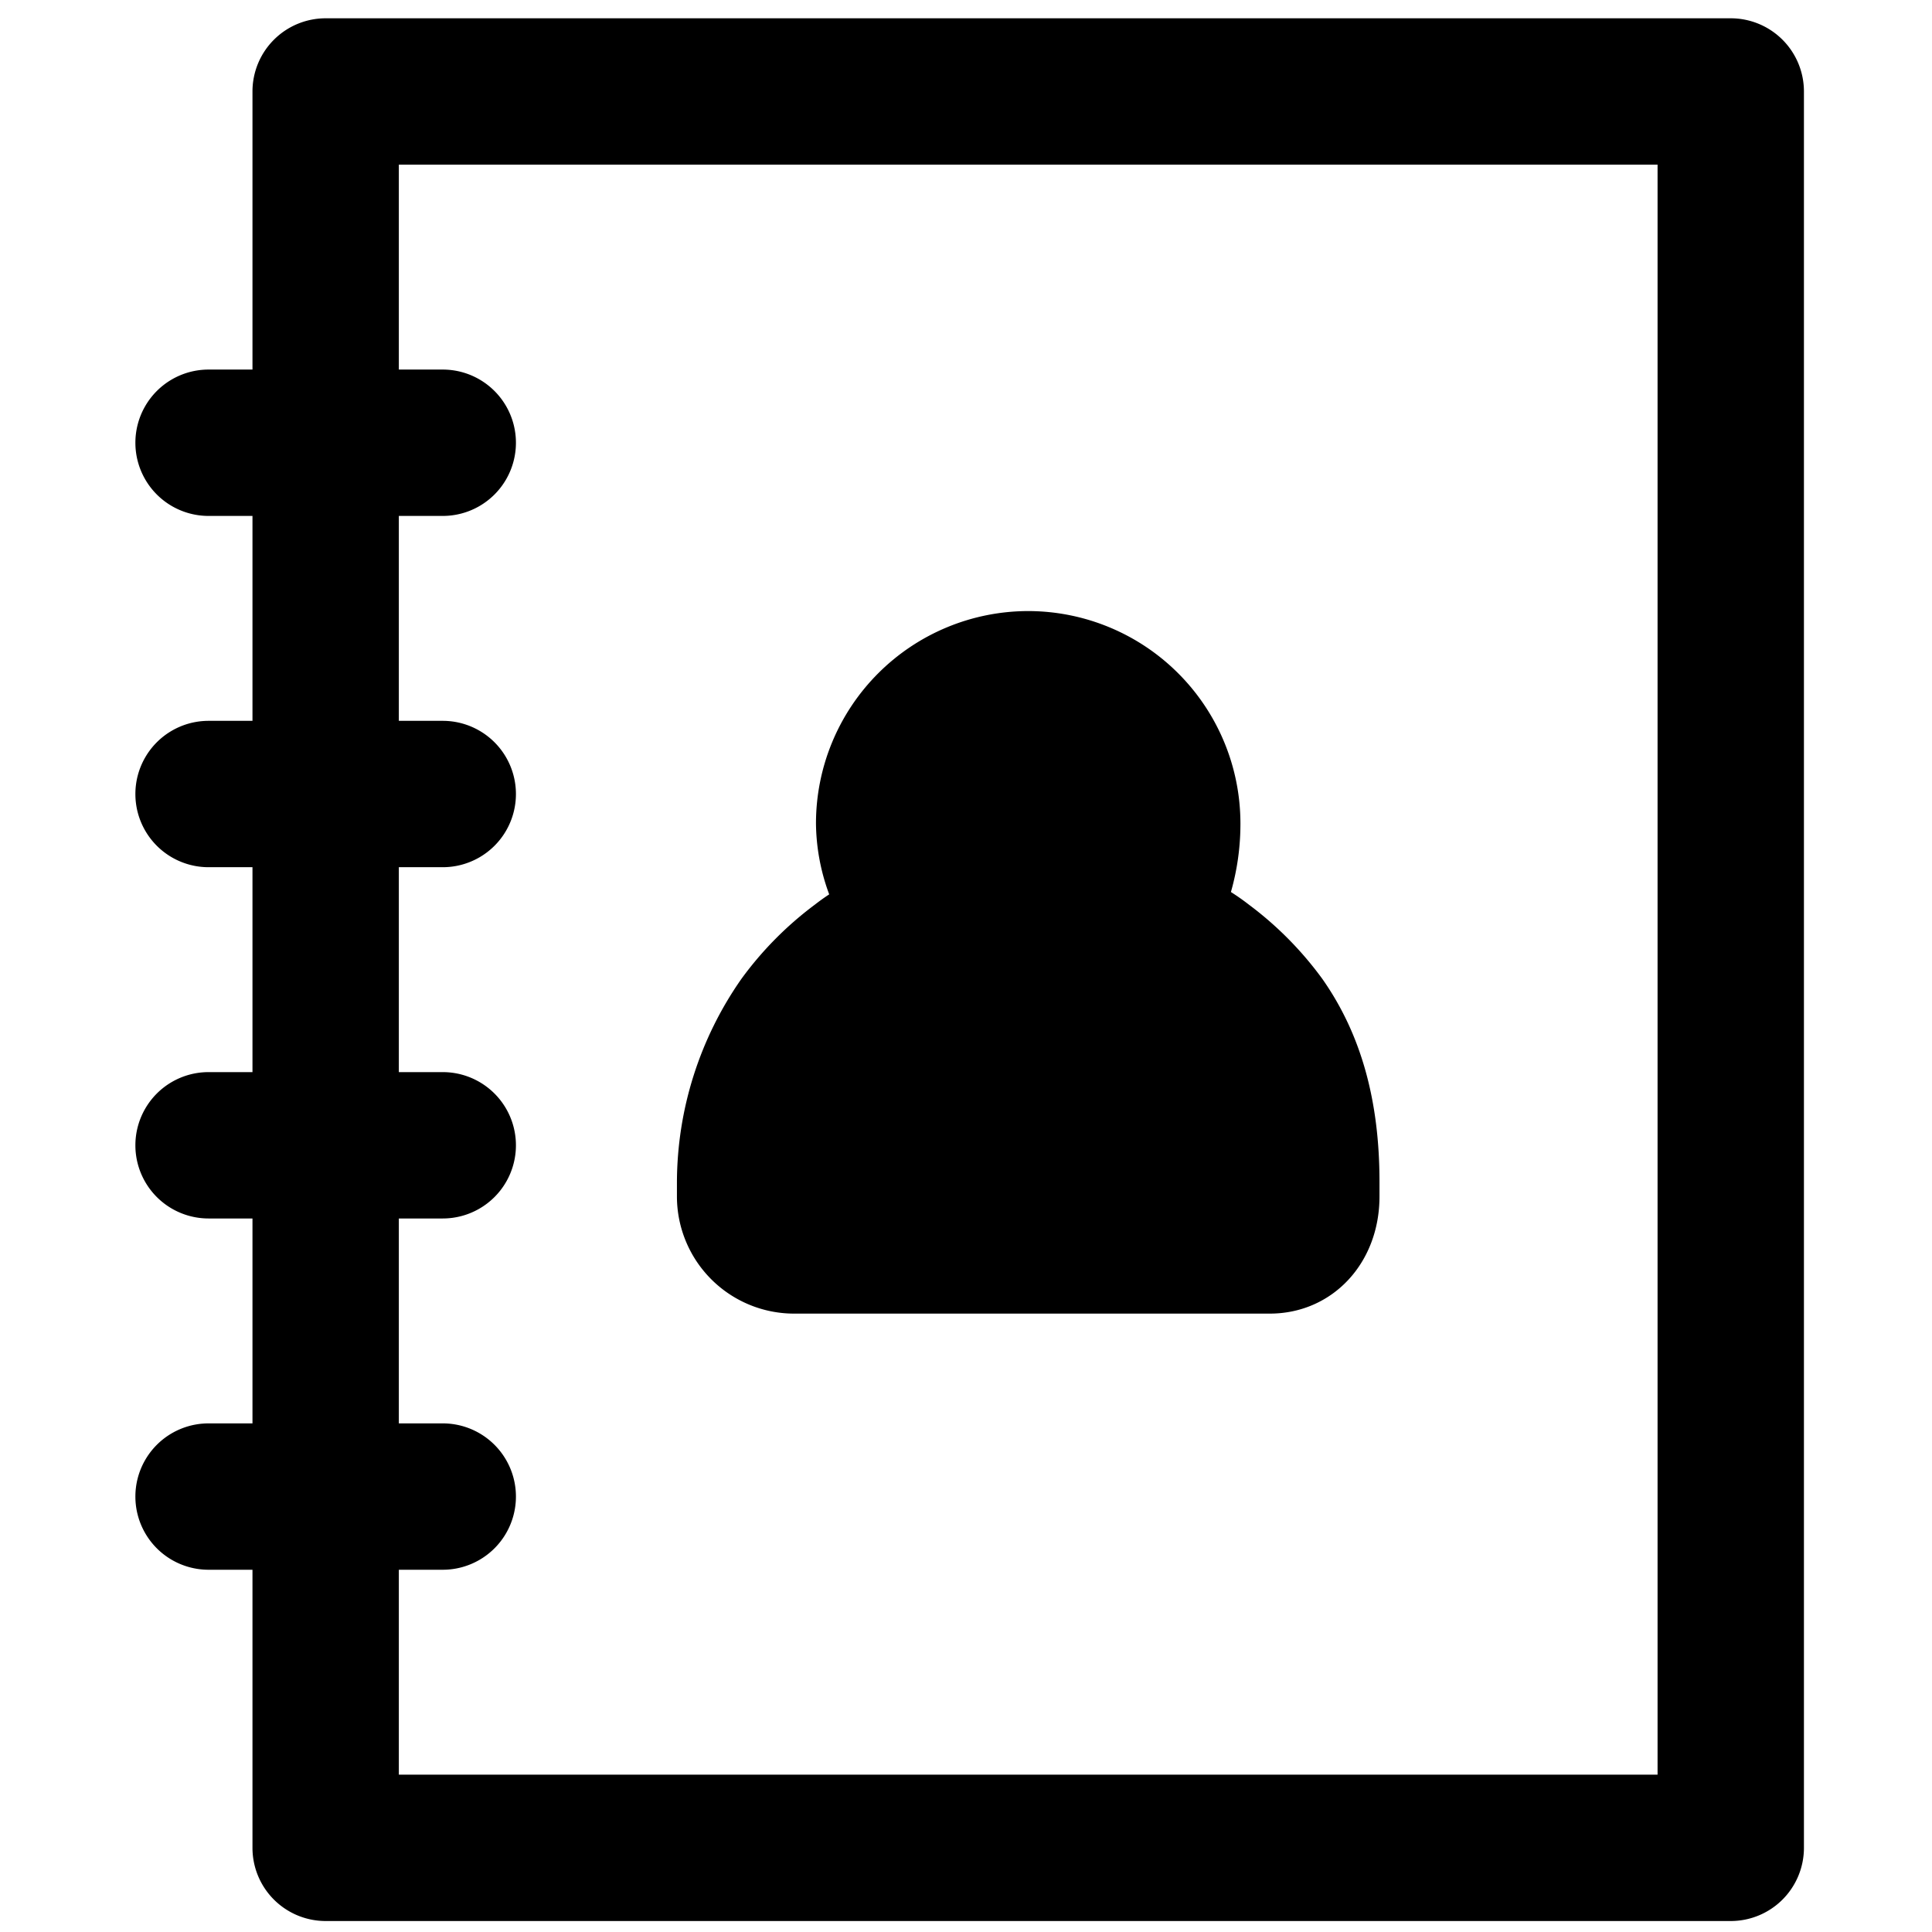 <svg viewBox="0 0 264 264">
    <path d="M108.5 169.5a6.029 6.029 0 0 1-6-6v-2a38.373 38.373 0 0 1 7-22 38.542 38.542 0 0 1 8-8c2.966-2.311 6.5-3.661 10-5a21.289 21.289 0 0 1-6-14 19 19 0 0 1 19-19 19 19 0 0 1 19 19c0 5.165-1.655 10.576-5 14 3.491 1.34 7.039 2.693 10 5a38.521 38.521 0 0 1 8 8c4.512 6.413 6 14.131 6 22v2c0 3.291-1.708 6-5 6Z"/>
    <path d="M173.5 179.5h-65a16.018 16.018 0 0 1-16-16v-2a48.683 48.683 0 0 1 8.82-27.753 47.633 47.633 0 0 1 10.034-10.136q.966-.753 1.953-1.4a28.511 28.511 0 0 1-1.807-9.711 29.033 29.033 0 0 1 29-29 29.033 29.033 0 0 1 29 29 33.963 33.963 0 0 1-1.3 9.392 30.615 30.615 0 0 1 2.447 1.719 47.61 47.61 0 0 1 10.034 10.136c5.262 7.481 7.821 16.559 7.821 27.753v2c-.002 9.125-6.451 16-15.002 16Zm-60.926-20h55.886c-.243-5.968-1.6-10.642-4.139-14.246a28.632 28.632 0 0 0-5.966-5.865c-1.768-1.377-4.488-2.421-7.369-3.526a10.064 10.064 0 0 1-6.221-7.212 10.007 10.007 0 0 1 2.581-9.138c1.037-1.062 2.153-3.709 2.153-7.012a9.01 9.01 0 0 0-9-9 9.01 9.01 0 0 0-9 9 11.462 11.462 0 0 0 3.157 7.015 10 10 0 0 1 2.611 9.126 10 10 0 0 1-6.19 7.2c-2.933 1.124-5.656 2.167-7.432 3.551a28.645 28.645 0 0 0-5.967 5.866 28.612 28.612 0 0 0-5.104 14.241Z"/>
    <path d="M44.5 2.5h192a10 10 0 0 1 10 10v240a10 10 0 0 1-10 10h-192a10 10 0 0 1-10-10v-240a10 10 0 0 1 10-10Zm182 20h-172v220h172Z"/>
    <path d="M60.5 214.5h-32a10 10 0 0 1 0-20h32a10 10 0 0 1 0 20Zm0-48h-32a10 10 0 0 1 0-20h32a10 10 0 0 1 0 20Zm0-48h-32a10 10 0 0 1 0-20h32a10 10 0 0 1 0 20Zm0-48h-32a10 10 0 0 1 0-20h32a10 10 0 0 1 0 20Z"/>
</svg>
